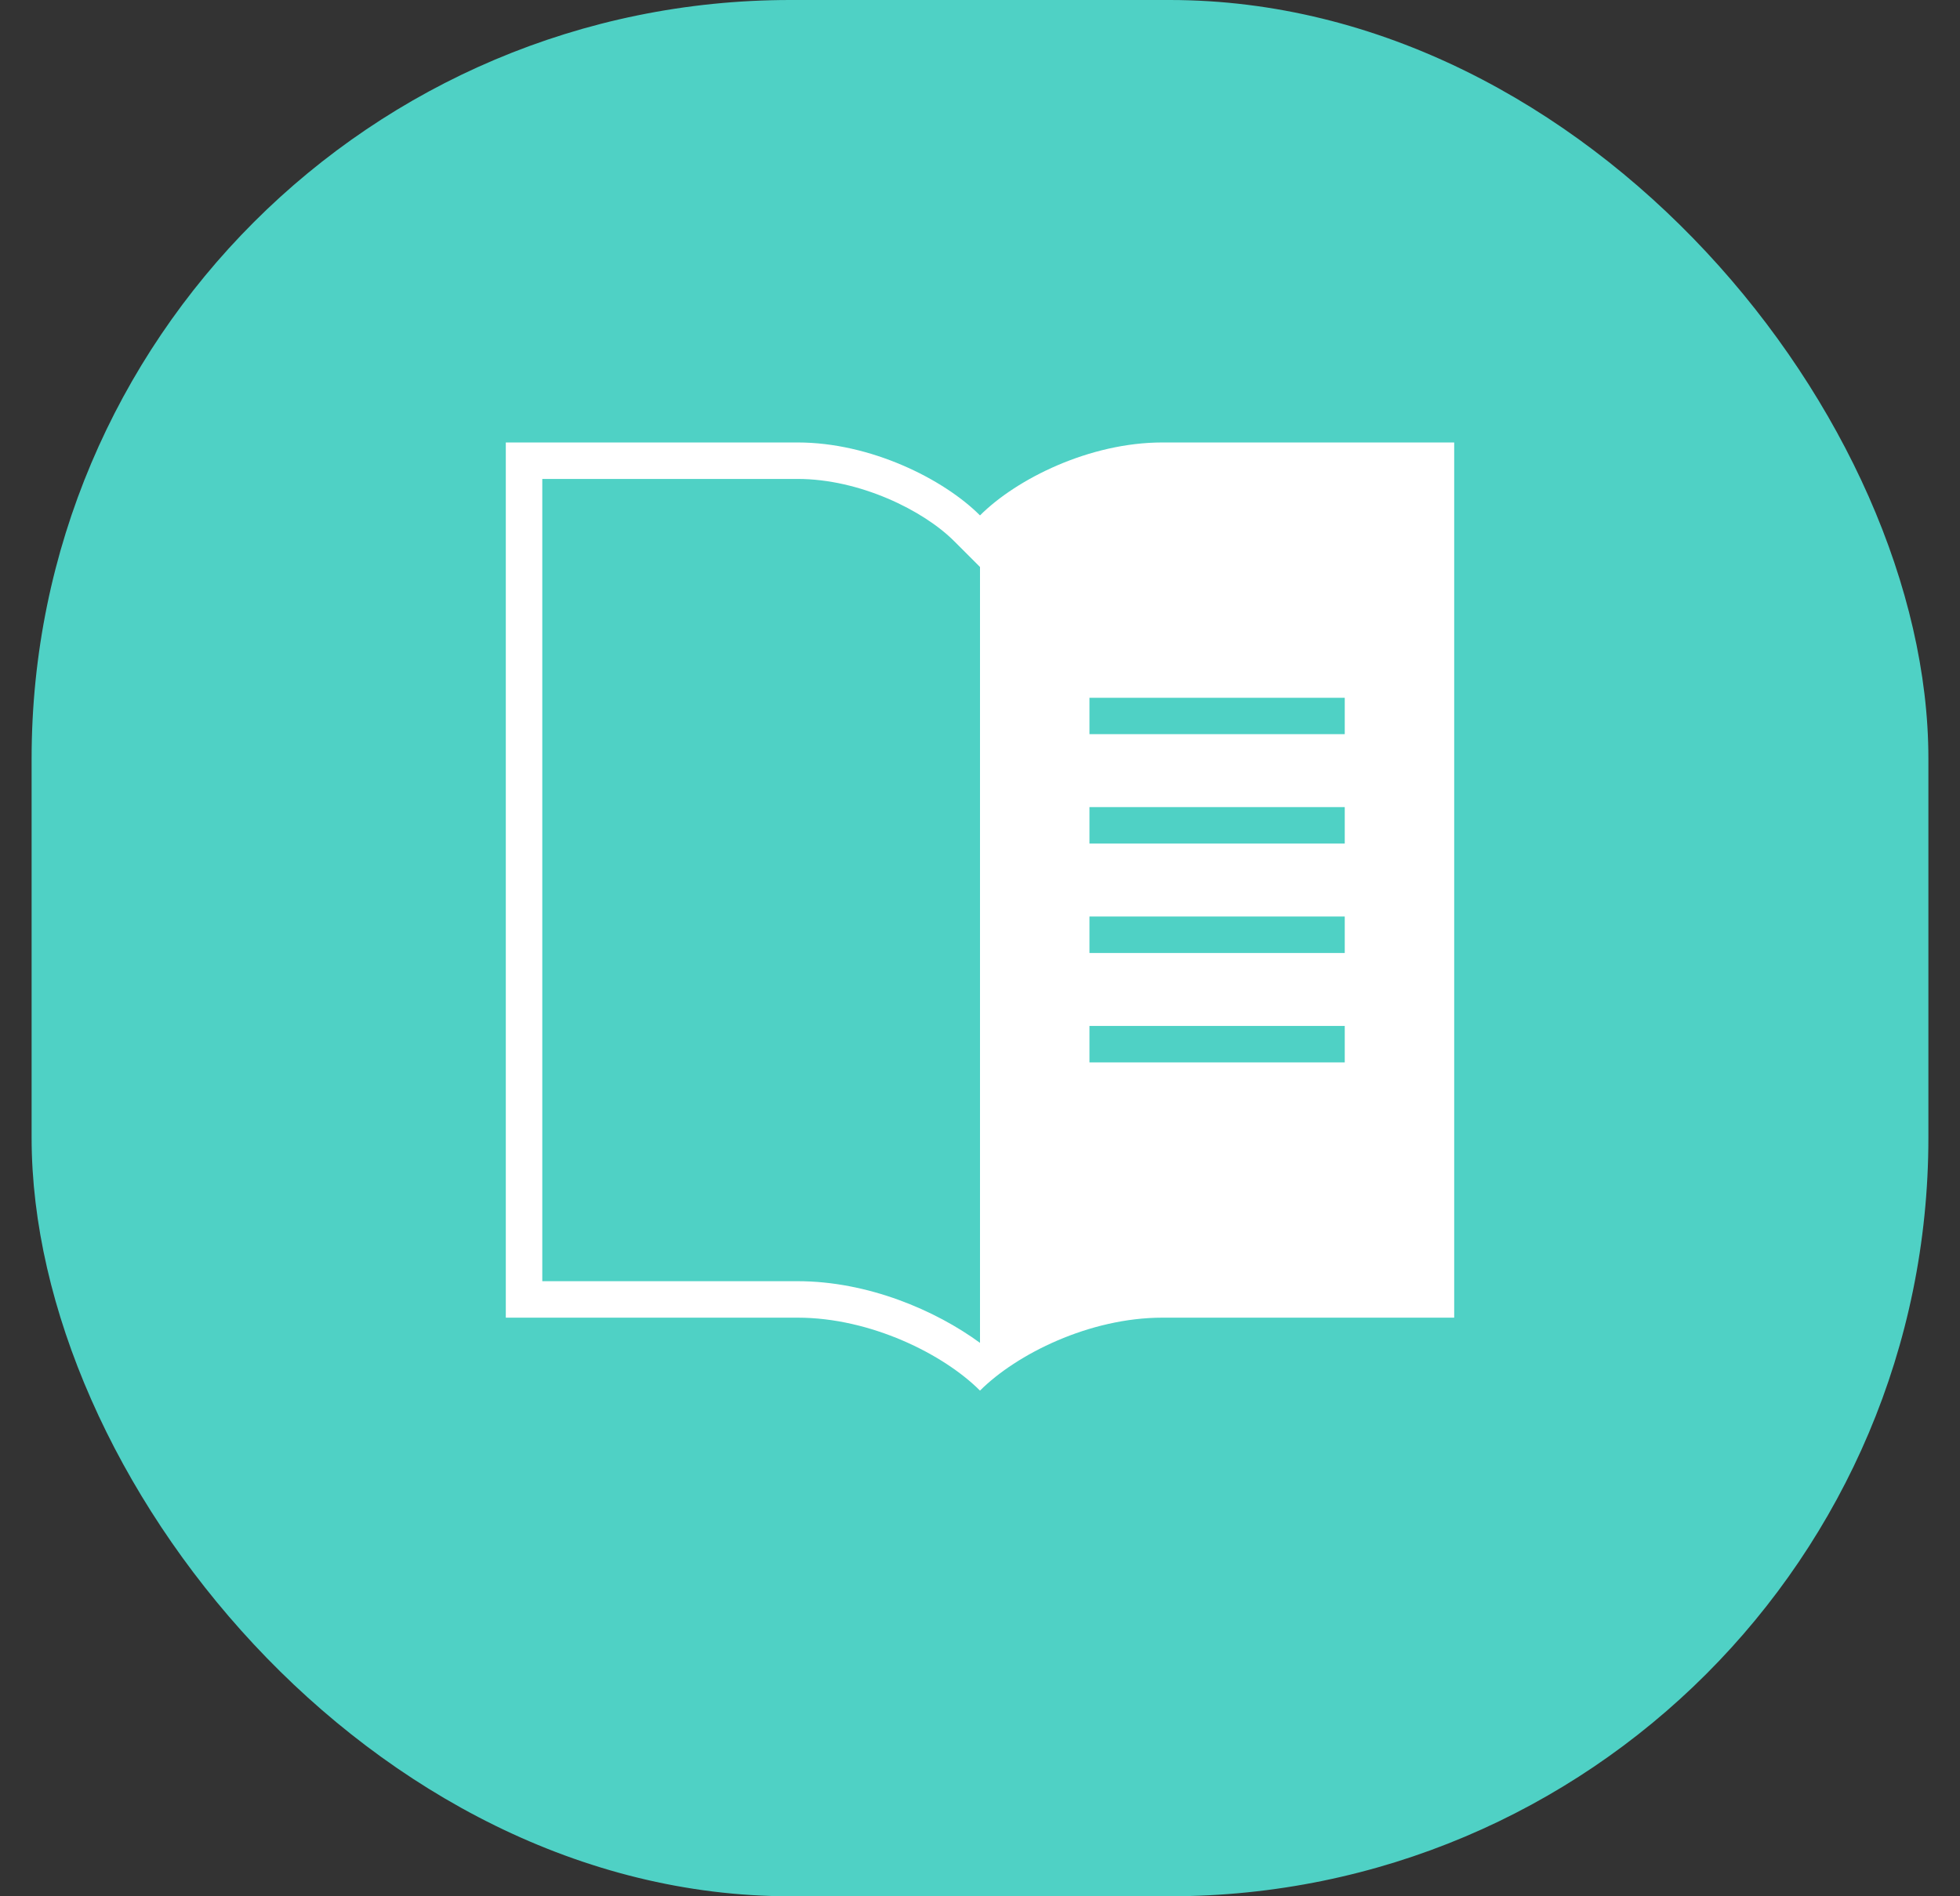 <svg width="31" height="30" viewBox="0 0 31 30" fill="none" xmlns="http://www.w3.org/2000/svg">
<rect x="0" y="0" width="31" height="30" fill="#333333" stroke="none"/>
<rect x="0.5" width="30" height="30" rx="12" fill="#4FD1C5"/>
<path d="M18.385 7C17.231 7 16.077 7.577 15.5 8.154C14.923 7.577 13.769 7 12.615 7H8V20.846H12.615C13.769 20.846 14.923 21.423 15.5 22C16.077 21.423 17.231 20.846 18.385 20.846H23V7H18.385ZM15.5 21.245C14.797 20.729 13.724 20.269 12.615 20.269H8.577V7.577H12.615C13.595 7.577 14.603 8.072 15.092 8.562L15.5 8.97V21.245ZM21.269 16.808H17.231V16.231H21.269V16.808ZM21.269 15.077H17.231V14.5H21.269V15.077ZM21.269 13.346H17.231V12.769H21.269V13.346ZM21.269 11.615H17.231V11.039H21.269V11.615Z" fill="white"/>
</svg>
